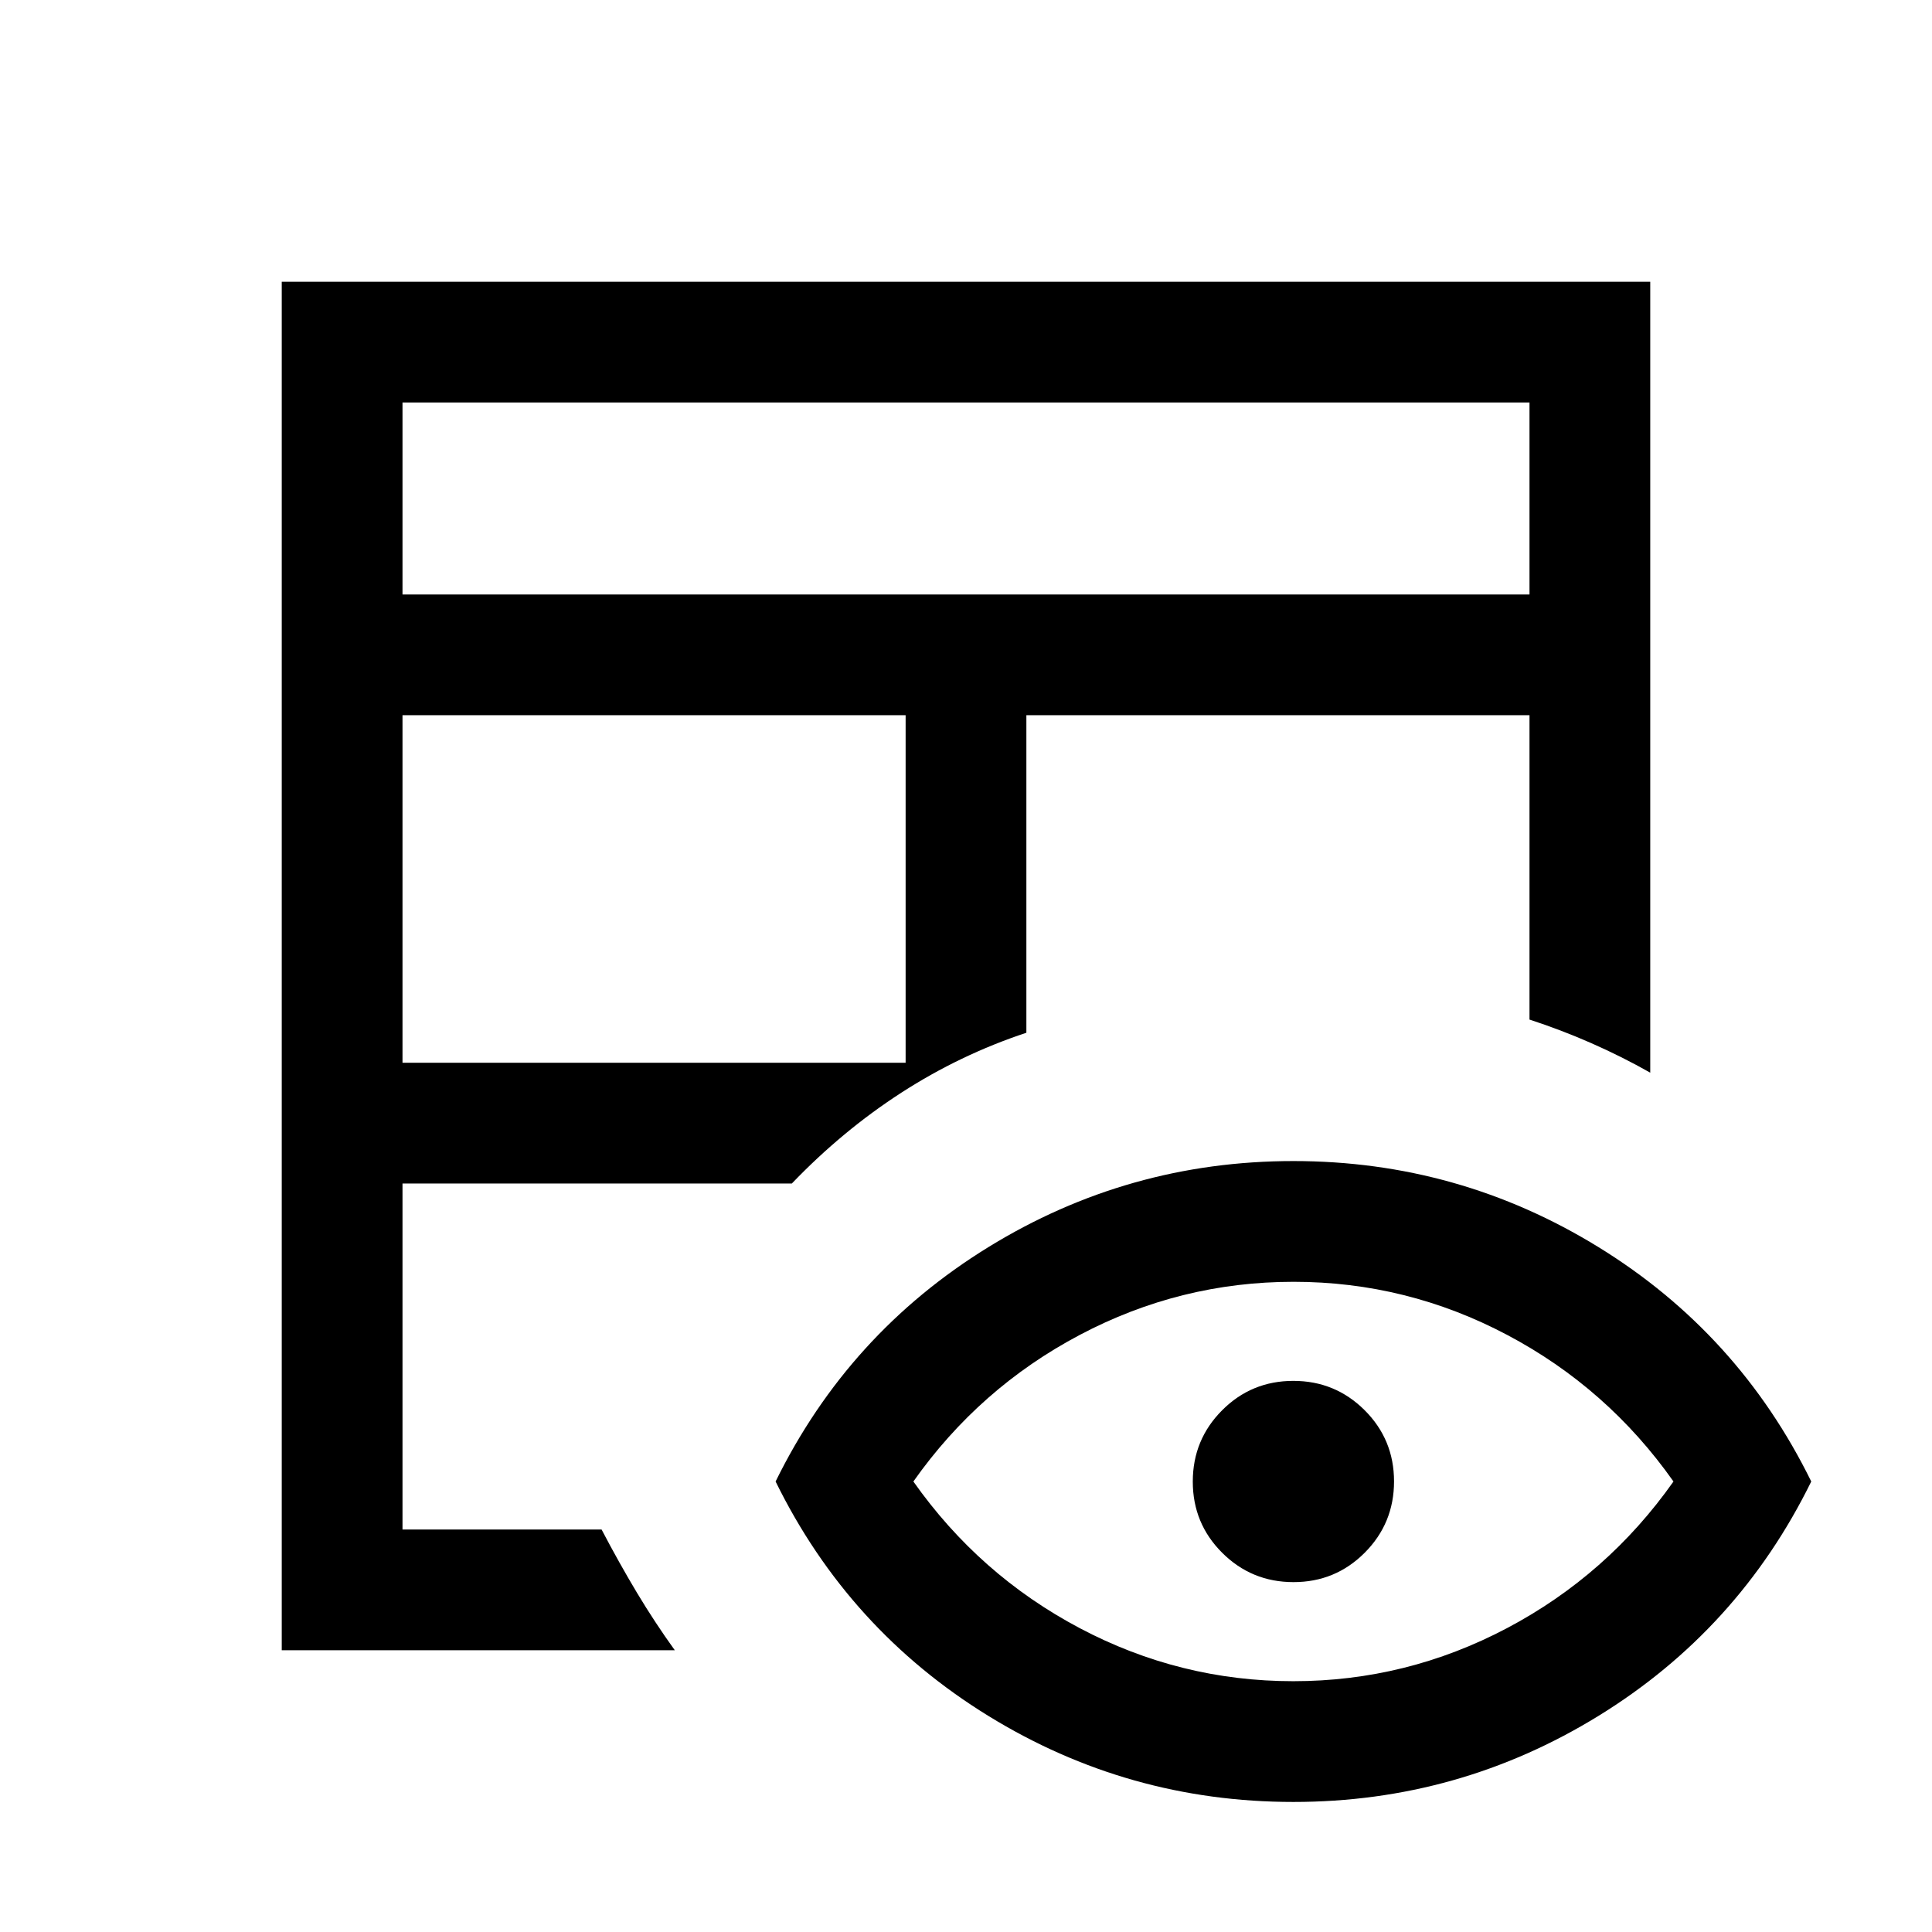 <svg xmlns="http://www.w3.org/2000/svg" height="24" viewBox="0 -960 960 960" width="24"><path d="M140-140v-680h680v393q-14.29-8.08-29.34-14.69-15.05-6.62-30.66-11.69v-151.24H510v157.78q-32.92 10.92-62.15 29.8-29.23 18.89-54.39 45.12H200V-200h98.92q8.7 16.61 17.58 31.42 8.89 14.81 18.81 28.58H140Zm60-291.92h250v-172.7H200v172.7Zm0-232.69h560V-760H200v95.39ZM480-480Zm0 0Zm0 0Zm0 0ZM642.68-64.62q-82.14 0-151.64-42.8-69.5-42.81-105.65-116.43 36.15-73.61 105.66-116.42 69.51-42.81 151.65-42.81 82.15 0 151.65 42.81Q863.84-297.46 900-223.85q-36.16 73.62-105.66 116.43-69.51 42.8-151.66 42.8Zm-.04-60q56.28 0 106.21-26.38 49.92-26.39 82.69-72.85-32.77-46.46-82.64-72.84-49.87-26.39-106.15-26.39-56.29 0-106.21 26.39-49.92 26.38-82.69 72.84 32.77 46.46 82.63 72.85 49.87 26.38 106.16 26.38Zm.1-49.23q-20.82 0-35.43-14.57-14.62-14.57-14.62-35.38 0-20.82 14.57-35.43 14.57-14.62 35.39-14.62 20.81 0 35.43 14.57 14.61 14.57 14.61 35.39 0 20.81-14.57 35.43-14.57 14.61-35.38 14.61Z"/></svg>